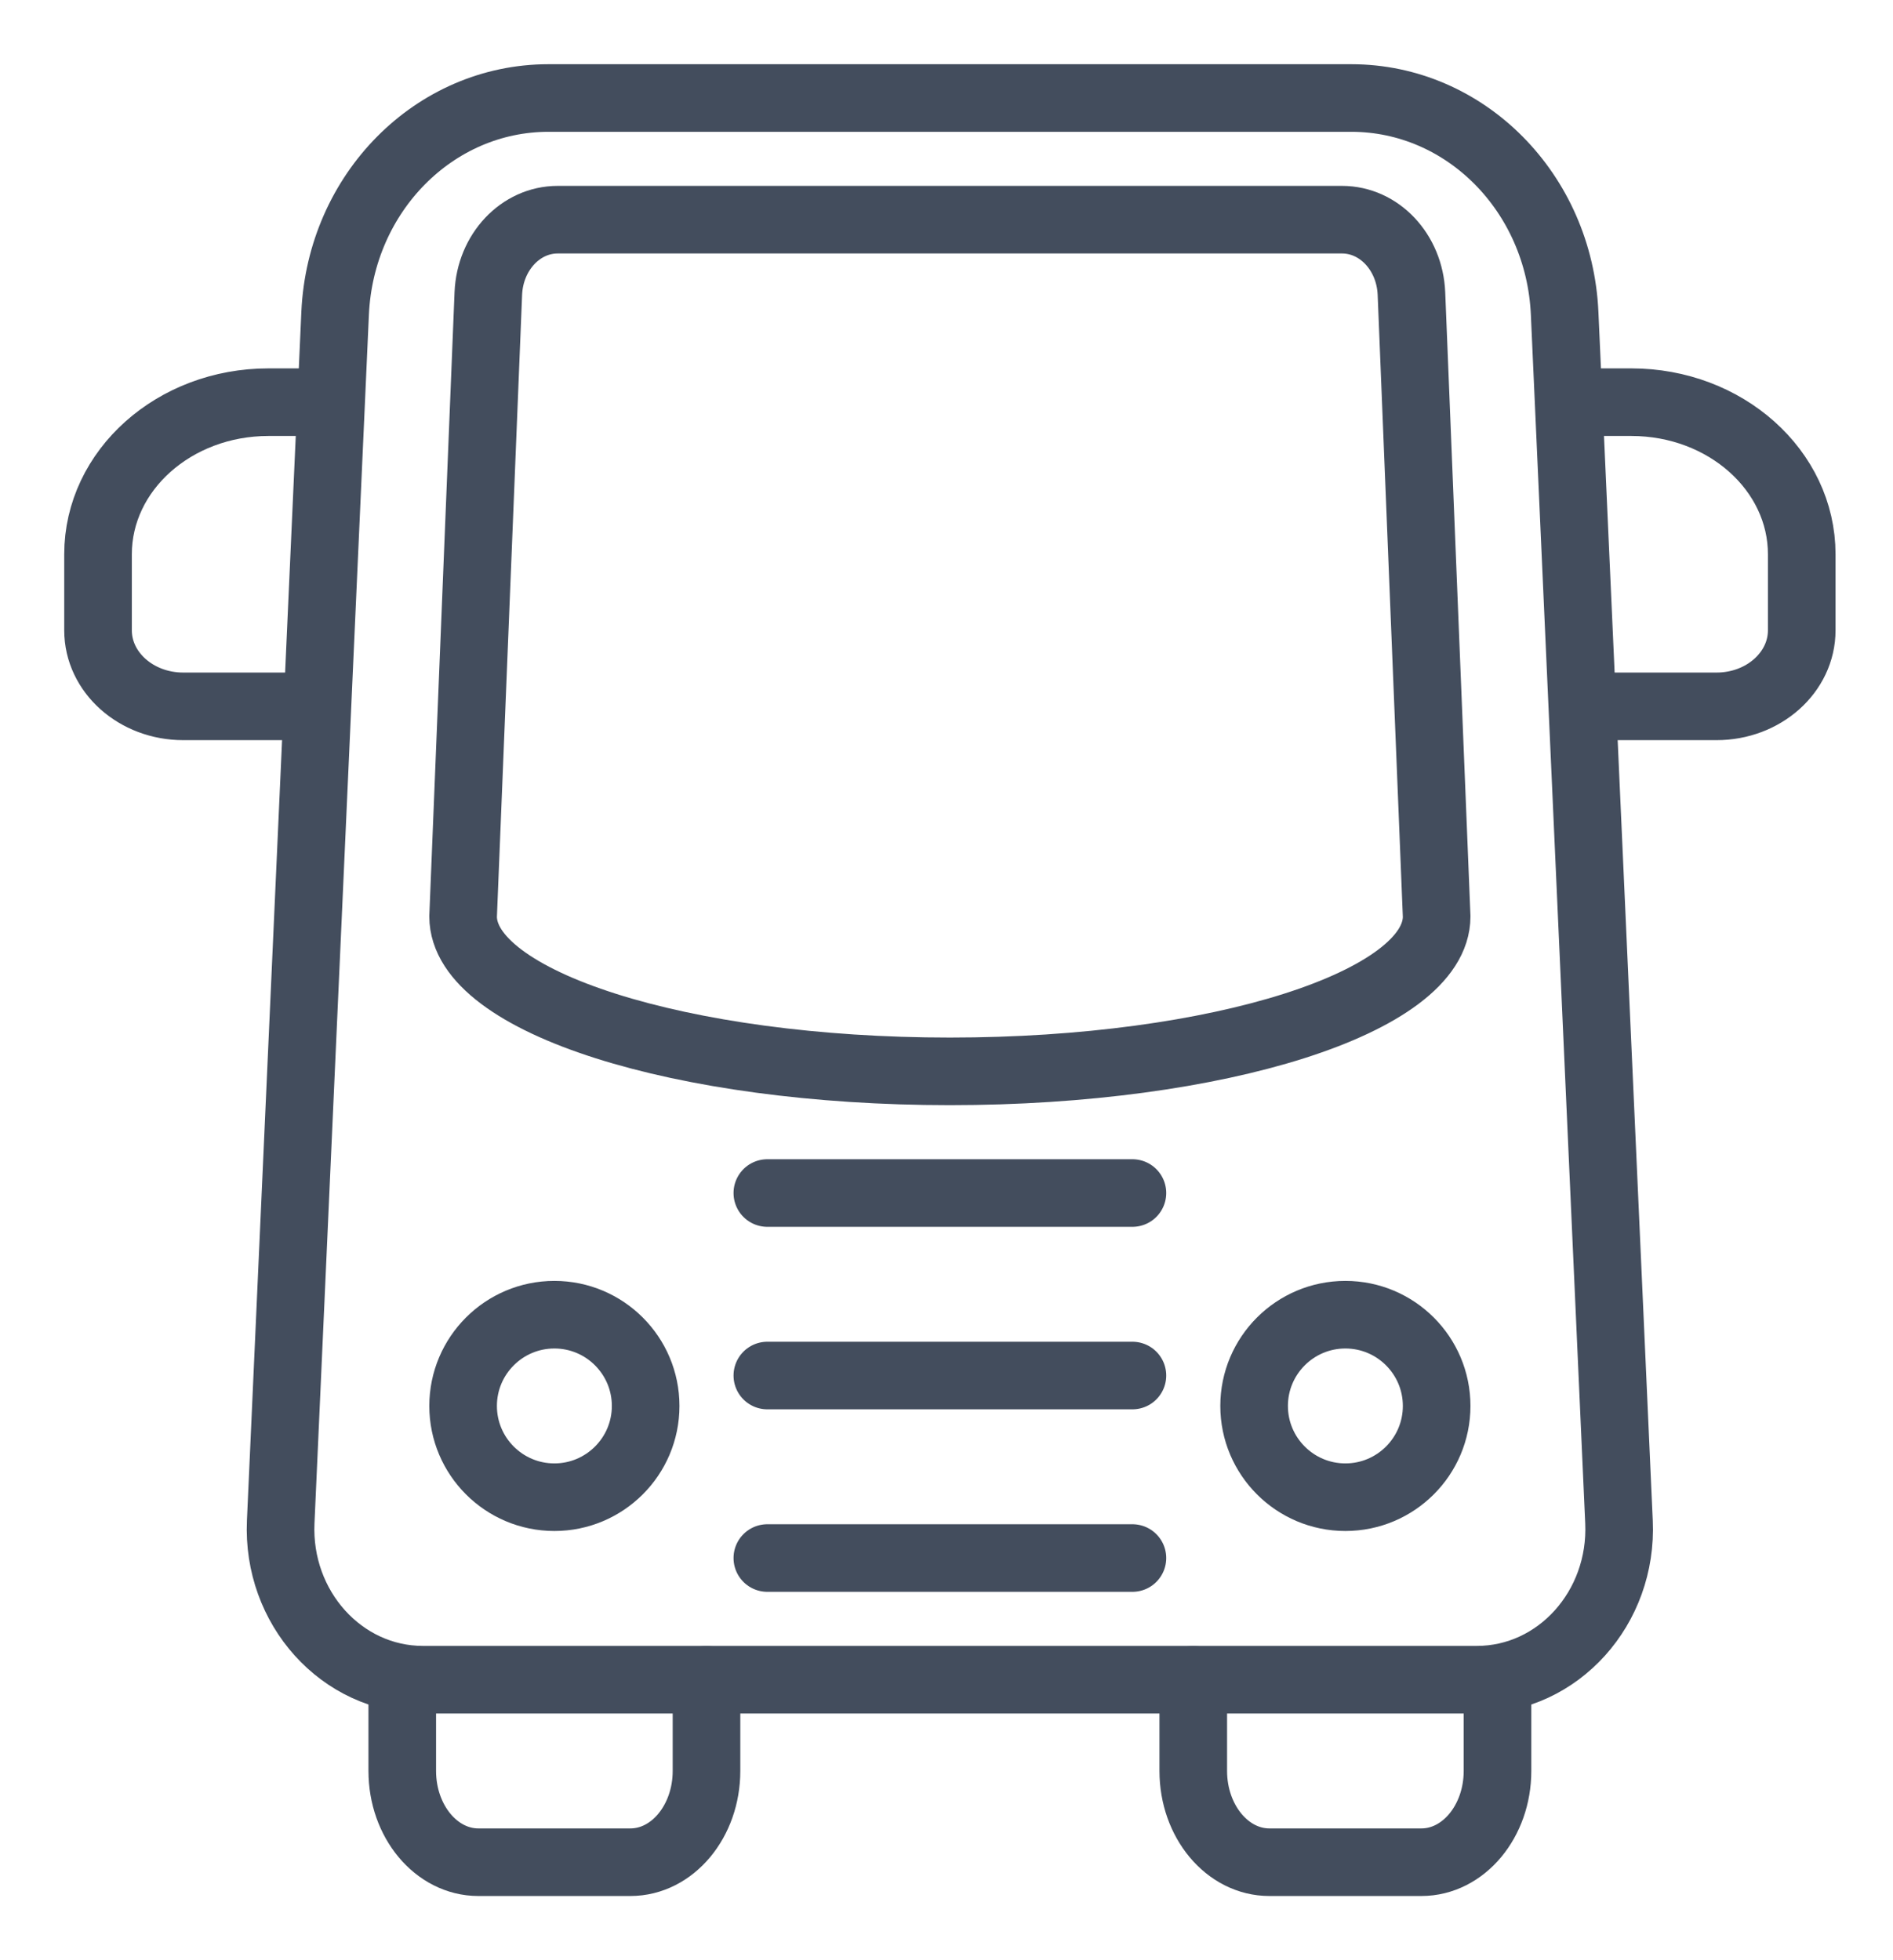 <?xml version="1.0" encoding="UTF-8"?>
<svg width="28px" height="29px" viewBox="0 0 28 29" version="1.1" xmlns="http://www.w3.org/2000/svg" xmlns:xlink="http://www.w3.org/1999/xlink">
    <!-- Generator: sketchtool 55.2 (78181) - https://sketchapp.com -->
    <title>0746434F-05F5-414C-81DE-1D4A5B7E2A08@2x</title>
    <desc>Created with sketchtool.</desc>
    <g id="Estrada-web" stroke="none" stroke-width="1" fill="none" fill-rule="evenodd" stroke-linecap="round" stroke-linejoin="round">
        <g id="Edit-Road-Asset-Data/Traffic/Add-traffic-data/ADT" transform="translate(-471, -831)" stroke="#434D5D">
            <g id="form" transform="translate(420, 100)">
                <g id="form/road">
                    <g id="Technical-Class-Copy-3" transform="translate(40, 583)">
                        <g id="icons" transform="translate(11, 32)">
                            <g id="Large-bus" transform="translate(1, 117)">
                                <path d="M20.844,23.85 L5.256,23.85 C4.054,23.85 3.095,22.786 3.152,21.515 L3.957,3.634 C4.038,1.851 5.426,0.45 7.112,0.45 L18.987,0.45 C20.674,0.45 22.063,1.851 22.143,3.634 L22.947,21.515 C23.005,22.786 22.047,23.85 20.844,23.85 L20.844,23.85 Z" id="Stroke-1"></path>
                                <path d="M3.6,4.95 L2.97,4.95 C1.579,4.95 0.45,5.957 0.45,7.2 L0.45,8.325 C0.45,8.946 1.014,9.45 1.71,9.45 L3.6,9.45" id="Stroke-3"></path>
                                <path d="M22.5,4.95 L23.13,4.95 C24.521,4.95 25.65,5.957 25.65,7.2 L25.65,8.325 C25.65,8.946 25.086,9.45 24.39,9.45 L22.5,9.45" id="Stroke-5"></path>
                                <path d="M19.877,3.341 C19.851,2.729 19.4,2.25 18.85,2.25 L7.249,2.25 C6.7,2.25 6.249,2.729 6.223,3.341 L5.85,12.559 C5.85,13.824 9.074,14.85 13.05,14.85 C17.026,14.85 20.25,13.824 20.25,12.559 L19.877,3.341 L19.877,3.341 Z" id="Stroke-7"></path>
                                <path d="M8.55,19.8 C8.55,20.545 7.945,21.15 7.2,21.15 C6.455,21.15 5.85,20.545 5.85,19.8 C5.85,19.055 6.455,18.45 7.2,18.45 C7.945,18.45 8.55,19.055 8.55,19.8 L8.55,19.8 Z" id="Stroke-9"></path>
                                <path d="M20.25,19.8 C20.25,20.545 19.645,21.15 18.9,21.15 C18.155,21.15 17.55,20.545 17.55,19.8 C17.55,19.055 18.155,18.45 18.9,18.45 C19.645,18.45 20.25,19.055 20.25,19.8 L20.25,19.8 Z" id="Stroke-11"></path>
                                <path d="M4.95,23.85 L4.95,25.2 C4.95,25.945 5.454,26.55 6.075,26.55 L8.325,26.55 C8.946,26.55 9.45,25.945 9.45,25.2 L9.45,23.85" id="Stroke-13"></path>
                                <path d="M16.65,23.85 L16.65,25.2 C16.65,25.945 17.154,26.55 17.775,26.55 L20.025,26.55 C20.646,26.55 21.15,25.945 21.15,25.2 L21.15,23.85" id="Stroke-15"></path>
                                <path d="M10.35,16.65 L15.75,16.65" id="Stroke-17"></path>
                                <path d="M10.35,19.35 L15.75,19.35" id="Stroke-19"></path>
                                <path d="M10.35,22.05 L15.75,22.05" id="Stroke-21"></path>
                            </g>
                        </g>
                    </g>
                </g>
            </g>
        </g>
    </g>
</svg>